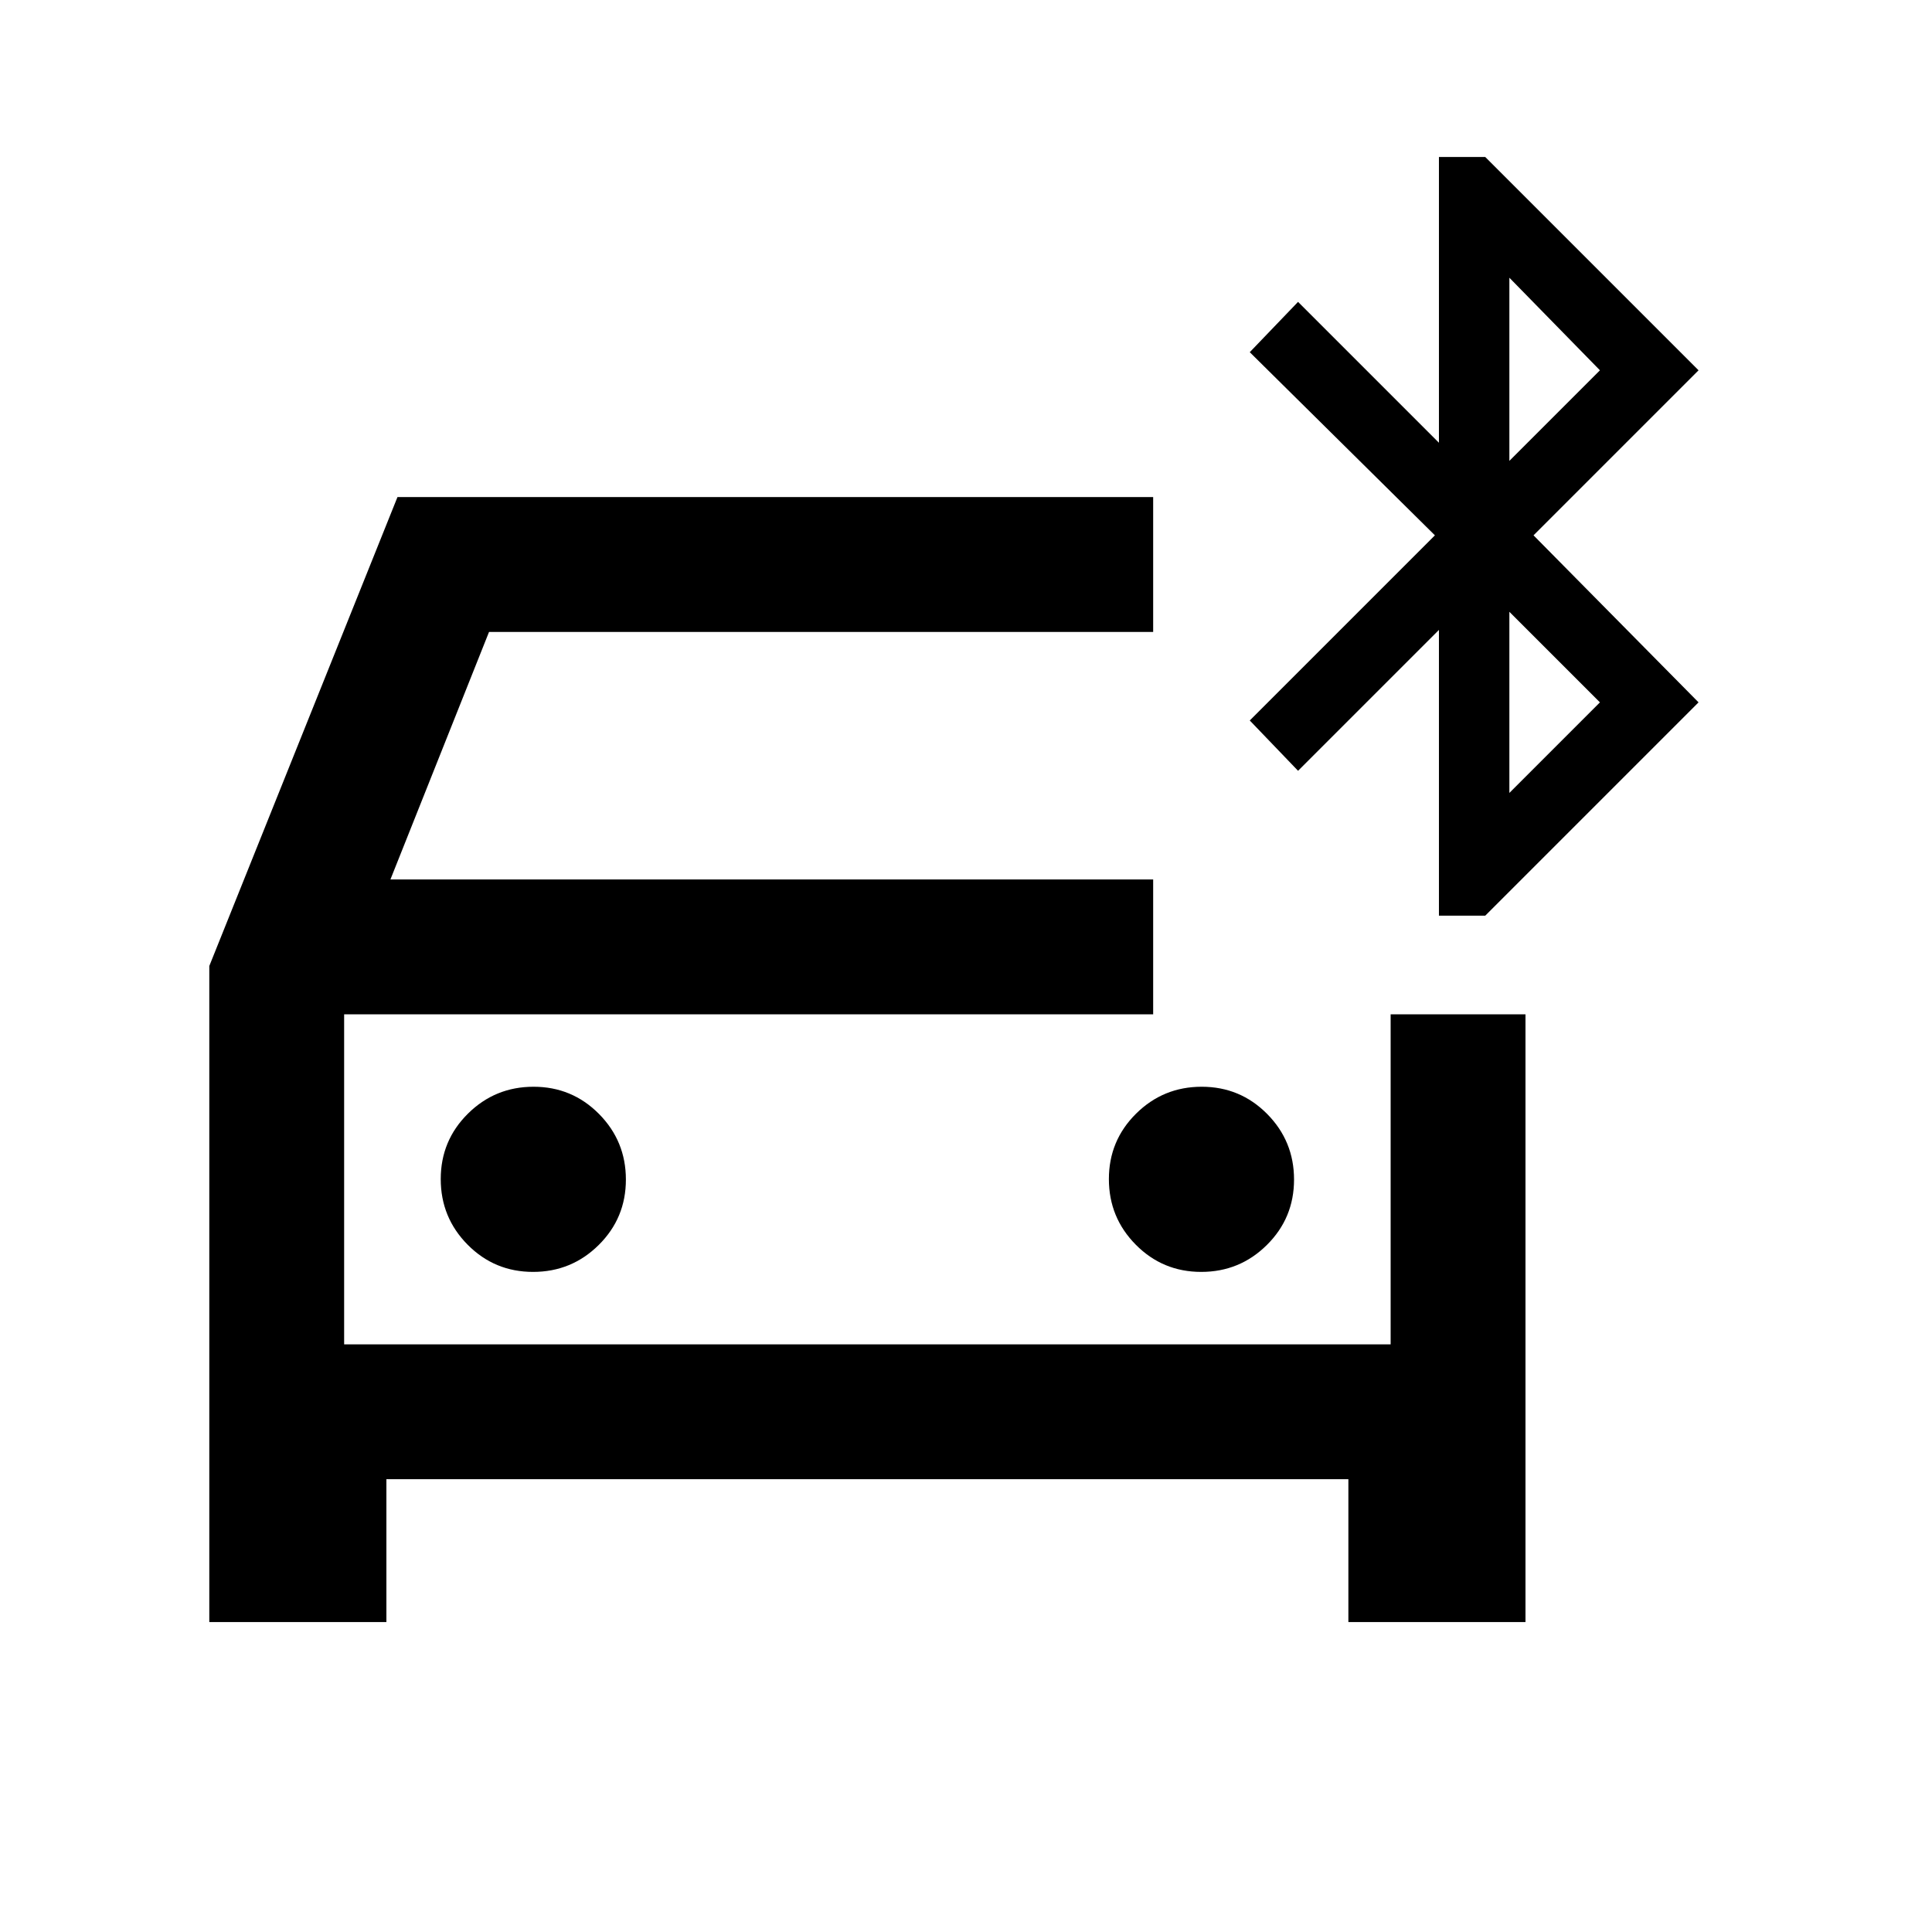 <svg xmlns="http://www.w3.org/2000/svg" height="20" viewBox="0 -960 960 960" width="20"><path d="M264.88-328q19.12 0 32.62-13.38 13.5-13.38 13.5-32.5 0-19.12-13.38-32.62-13.38-13.5-32.5-13.5-19.12 0-32.62 13.38-13.5 13.38-13.5 32.5 0 19.12 13.38 32.62 13.38 13.5 32.5 13.5Zm332 0q19.12 0 32.62-13.38 13.5-13.38 13.5-32.5 0-19.12-13.38-32.62-13.38-13.5-32.5-13.5-19.12 0-32.62 13.38-13.5 13.38-13.5 32.5 0 19.12 13.38 32.62 13.38 13.5 32.5 13.5ZM104-154v-326l93.5-233H573v67H243l-49 123h379v67H171v164h520v-164h67v302h-88v-71H192v71h-88Zm611-351v-142l-70 70-24-25 92-92-92-91 24-25 70 70v-142h23l106 106-82 82 82 83-106 106h-23Zm35-226 45-45-45-46v91Zm0 165 45-45-45-45v90ZM171-456v164-164Z"/></svg>